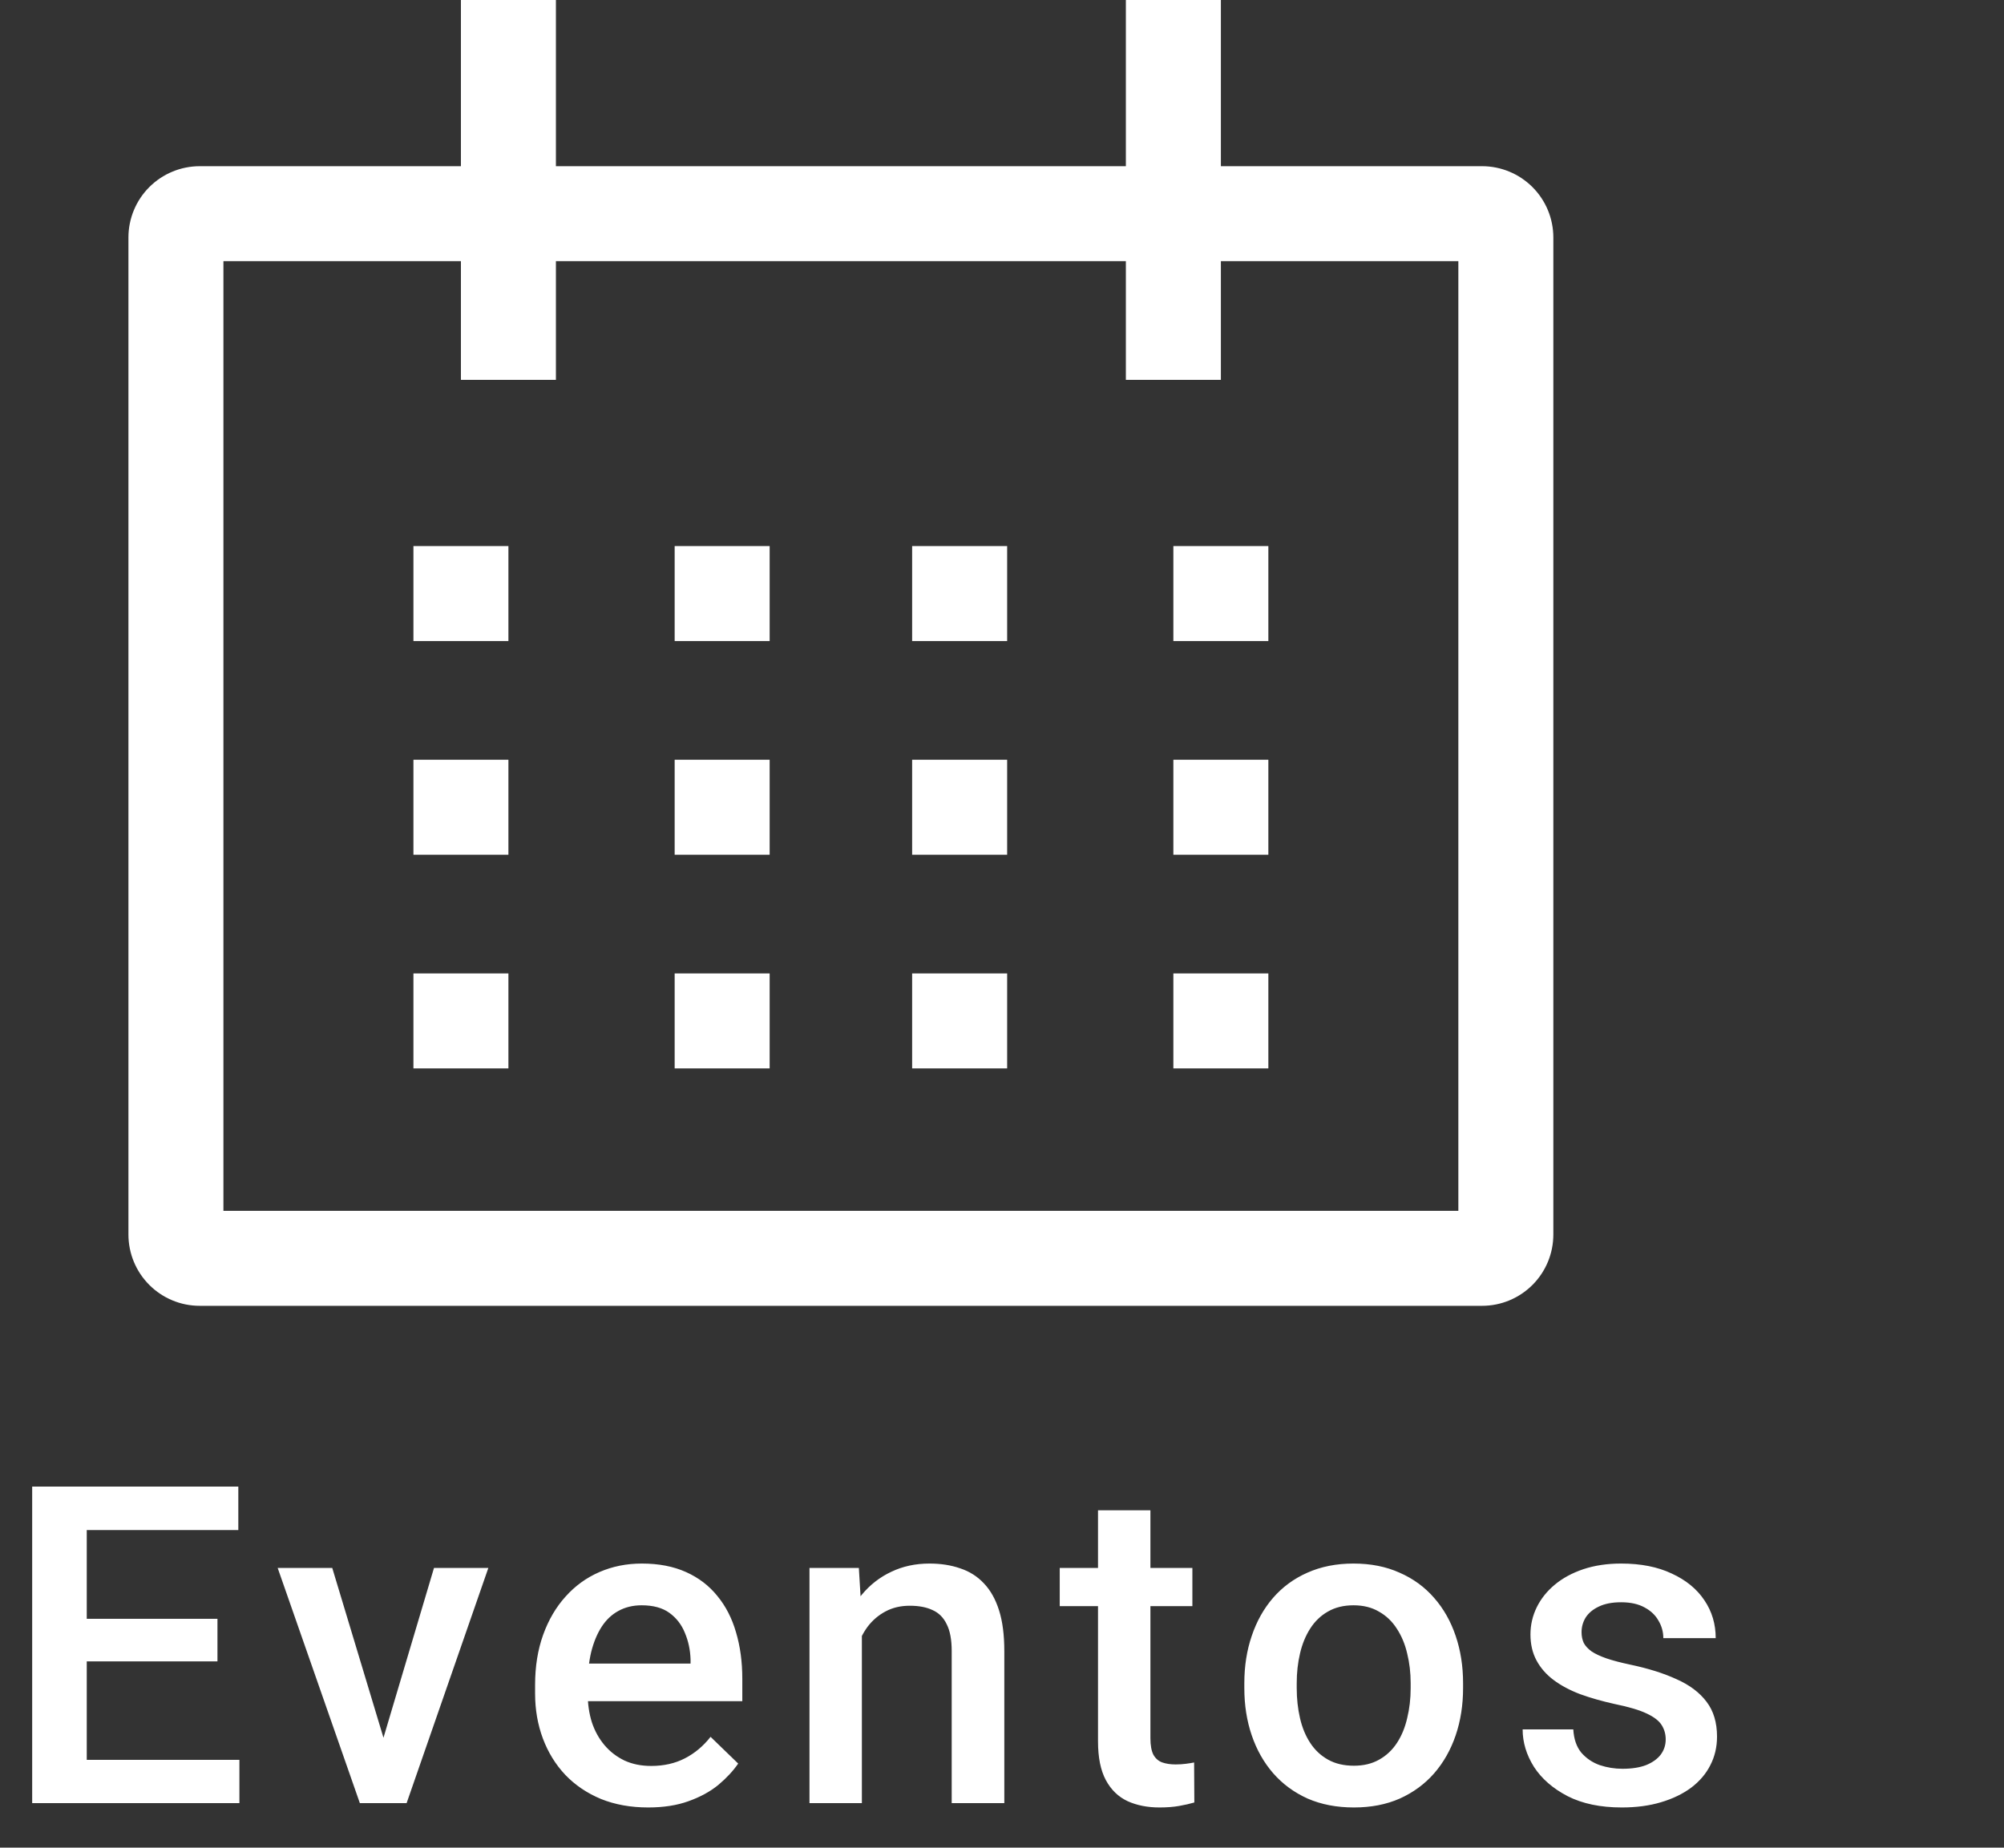 <svg width="90" height="83" viewBox="0 0 90 83" fill="none" xmlns="http://www.w3.org/2000/svg">
<rect x="0" y="0" width="90" height="83" fill="#333333" stroke="none"/>
<path d="M10.752 79.057V81H3.203V79.057H10.752ZM3.896 66.781V81H1.445V66.781H3.896ZM9.766 72.719V74.633H3.203V72.719H9.766ZM10.703 66.781V68.734H3.203V66.781H10.703ZM16.903 79.135L19.491 70.434H21.932L18.261 81H16.737L16.903 79.135ZM14.921 70.434L17.557 79.174L17.684 81H16.161L12.47 70.434H14.921ZM29.109 81.195C28.328 81.195 27.621 81.068 26.99 80.814C26.365 80.554 25.831 80.193 25.388 79.731C24.952 79.268 24.617 78.725 24.382 78.1C24.148 77.475 24.031 76.801 24.031 76.078V75.688C24.031 74.861 24.151 74.112 24.392 73.441C24.633 72.771 24.968 72.198 25.398 71.723C25.828 71.241 26.335 70.873 26.922 70.619C27.507 70.365 28.142 70.238 28.826 70.238C29.581 70.238 30.242 70.365 30.808 70.619C31.375 70.873 31.843 71.231 32.215 71.693C32.592 72.149 32.872 72.693 33.054 73.324C33.243 73.956 33.337 74.652 33.337 75.414V76.42H25.173V74.731H31.013V74.545C31 74.122 30.916 73.725 30.759 73.353C30.61 72.982 30.378 72.683 30.066 72.455C29.753 72.227 29.337 72.113 28.816 72.113C28.425 72.113 28.077 72.198 27.771 72.367C27.472 72.53 27.221 72.768 27.019 73.08C26.817 73.393 26.661 73.77 26.55 74.213C26.446 74.649 26.394 75.141 26.394 75.688V76.078C26.394 76.54 26.456 76.97 26.58 77.367C26.71 77.758 26.899 78.1 27.146 78.393C27.393 78.686 27.693 78.917 28.044 79.086C28.396 79.249 28.797 79.33 29.246 79.33C29.812 79.33 30.317 79.216 30.759 78.988C31.202 78.76 31.586 78.438 31.912 78.022L33.152 79.223C32.924 79.555 32.628 79.874 32.263 80.18C31.899 80.479 31.453 80.723 30.925 80.912C30.405 81.101 29.799 81.195 29.109 81.195ZM38.707 72.689V81H36.354V70.434H38.571L38.707 72.689ZM38.288 75.326L37.526 75.316C37.532 74.568 37.636 73.881 37.838 73.256C38.047 72.631 38.333 72.094 38.698 71.644C39.069 71.195 39.511 70.85 40.026 70.609C40.54 70.362 41.113 70.238 41.745 70.238C42.252 70.238 42.711 70.31 43.121 70.453C43.538 70.59 43.893 70.814 44.186 71.127C44.485 71.439 44.713 71.846 44.87 72.348C45.026 72.842 45.104 73.451 45.104 74.174V81H42.741V74.164C42.741 73.656 42.666 73.256 42.516 72.963C42.373 72.663 42.161 72.452 41.881 72.328C41.608 72.198 41.266 72.133 40.856 72.133C40.452 72.133 40.091 72.217 39.772 72.387C39.453 72.556 39.183 72.787 38.961 73.08C38.746 73.373 38.581 73.712 38.463 74.096C38.346 74.48 38.288 74.89 38.288 75.326ZM53.55 70.434V72.152H47.593V70.434H53.55ZM49.312 67.846H51.665V78.08C51.665 78.406 51.711 78.656 51.802 78.832C51.9 79.001 52.033 79.115 52.202 79.174C52.372 79.232 52.57 79.262 52.798 79.262C52.961 79.262 53.117 79.252 53.267 79.232C53.416 79.213 53.537 79.193 53.628 79.174L53.638 80.971C53.443 81.029 53.215 81.081 52.954 81.127C52.7 81.172 52.407 81.195 52.075 81.195C51.535 81.195 51.056 81.101 50.64 80.912C50.223 80.717 49.898 80.401 49.663 79.965C49.429 79.529 49.312 78.949 49.312 78.227V67.846ZM55.883 75.834V75.609C55.883 74.848 55.993 74.141 56.215 73.49C56.436 72.833 56.755 72.263 57.172 71.781C57.595 71.293 58.109 70.915 58.715 70.648C59.327 70.375 60.017 70.238 60.785 70.238C61.56 70.238 62.25 70.375 62.855 70.648C63.467 70.915 63.985 71.293 64.408 71.781C64.831 72.263 65.154 72.833 65.375 73.49C65.596 74.141 65.707 74.848 65.707 75.609V75.834C65.707 76.596 65.596 77.302 65.375 77.953C65.154 78.604 64.831 79.174 64.408 79.662C63.985 80.144 63.471 80.522 62.865 80.795C62.26 81.062 61.573 81.195 60.805 81.195C60.03 81.195 59.337 81.062 58.725 80.795C58.119 80.522 57.605 80.144 57.182 79.662C56.758 79.174 56.436 78.604 56.215 77.953C55.993 77.302 55.883 76.596 55.883 75.834ZM58.236 75.609V75.834C58.236 76.309 58.285 76.758 58.383 77.182C58.48 77.605 58.633 77.976 58.842 78.295C59.05 78.614 59.317 78.865 59.643 79.047C59.968 79.229 60.355 79.32 60.805 79.32C61.241 79.32 61.618 79.229 61.938 79.047C62.263 78.865 62.53 78.614 62.738 78.295C62.947 77.976 63.1 77.605 63.197 77.182C63.301 76.758 63.353 76.309 63.353 75.834V75.609C63.353 75.141 63.301 74.698 63.197 74.281C63.1 73.858 62.943 73.484 62.728 73.158C62.52 72.833 62.253 72.579 61.928 72.397C61.609 72.208 61.228 72.113 60.785 72.113C60.342 72.113 59.958 72.208 59.633 72.397C59.314 72.579 59.05 72.833 58.842 73.158C58.633 73.484 58.48 73.858 58.383 74.281C58.285 74.698 58.236 75.141 58.236 75.609ZM74.807 78.139C74.807 77.904 74.749 77.693 74.632 77.504C74.514 77.309 74.29 77.133 73.958 76.977C73.632 76.82 73.15 76.677 72.513 76.547C71.953 76.423 71.438 76.277 70.969 76.107C70.507 75.932 70.11 75.72 69.778 75.473C69.446 75.225 69.189 74.932 69.007 74.594C68.824 74.255 68.733 73.865 68.733 73.422C68.733 72.992 68.828 72.585 69.016 72.201C69.205 71.817 69.475 71.478 69.827 71.186C70.178 70.893 70.605 70.662 71.106 70.492C71.614 70.323 72.18 70.238 72.805 70.238C73.691 70.238 74.449 70.388 75.081 70.688C75.719 70.981 76.207 71.381 76.546 71.889C76.884 72.39 77.053 72.956 77.053 73.588H74.7C74.7 73.308 74.628 73.047 74.485 72.807C74.348 72.559 74.14 72.361 73.86 72.211C73.58 72.055 73.229 71.977 72.805 71.977C72.402 71.977 72.067 72.042 71.8 72.172C71.539 72.296 71.344 72.458 71.214 72.66C71.09 72.862 71.028 73.083 71.028 73.324C71.028 73.5 71.061 73.659 71.126 73.803C71.197 73.939 71.315 74.066 71.477 74.184C71.64 74.294 71.862 74.398 72.141 74.496C72.428 74.594 72.786 74.688 73.216 74.779C74.023 74.949 74.716 75.167 75.296 75.434C75.882 75.694 76.331 76.033 76.643 76.449C76.956 76.859 77.112 77.38 77.112 78.012C77.112 78.481 77.011 78.91 76.809 79.301C76.614 79.685 76.328 80.02 75.95 80.307C75.572 80.587 75.12 80.805 74.593 80.961C74.072 81.117 73.486 81.195 72.835 81.195C71.878 81.195 71.067 81.026 70.403 80.688C69.739 80.342 69.234 79.903 68.889 79.369C68.551 78.829 68.382 78.269 68.382 77.689H70.657C70.683 78.126 70.803 78.474 71.018 78.734C71.24 78.988 71.513 79.174 71.839 79.291C72.171 79.402 72.513 79.457 72.864 79.457C73.287 79.457 73.642 79.402 73.928 79.291C74.215 79.174 74.433 79.018 74.583 78.822C74.733 78.62 74.807 78.393 74.807 78.139Z" fill="white"/>
<path d="M66.562 7.466H54.83V0H50.563V7.466H24.966V0H20.7V7.466H8.968C8.119 7.467 7.306 7.804 6.706 8.404C6.106 9.004 5.769 9.817 5.768 10.665V55.461C5.769 56.309 6.106 57.122 6.706 57.722C7.306 58.322 8.119 58.66 8.968 58.66H66.562C67.41 58.66 68.223 58.322 68.823 57.722C69.423 57.122 69.76 56.309 69.761 55.461V10.665C69.76 9.817 69.423 9.004 68.823 8.404C68.223 7.804 67.41 7.467 66.562 7.466ZM65.495 54.394H10.034V11.732H20.7V17.065H24.966V11.732H50.563V17.065H54.83V11.732H65.495V54.394Z" fill="white"/>
<path d="M22.833 24.531H18.567V28.797H22.833V24.531Z" fill="white"/>
<path d="M34.565 24.531H30.299V28.797H34.565V24.531Z" fill="white"/>
<path d="M45.231 24.531H40.964V28.797H45.231V24.531Z" fill="white"/>
<path d="M56.962 24.531H52.696V28.797H56.962V24.531Z" fill="white"/>
<path d="M22.833 34.13H18.567V38.396H22.833V34.13Z" fill="white"/>
<path d="M34.565 34.13H30.299V38.396H34.565V34.13Z" fill="white"/>
<path d="M45.231 34.13H40.964V38.396H45.231V34.13Z" fill="white"/>
<path d="M56.962 34.13H52.696V38.396H56.962V34.13Z" fill="white"/>
<path d="M22.833 43.729H18.567V47.995H22.833V43.729Z" fill="white"/>
<path d="M34.565 43.729H30.299V47.995H34.565V43.729Z" fill="white"/>
<path d="M45.231 43.729H40.964V47.995H45.231V43.729Z" fill="white"/>
<path d="M56.962 43.729H52.696V47.995H56.962V43.729Z" fill="white"/>
</svg>
